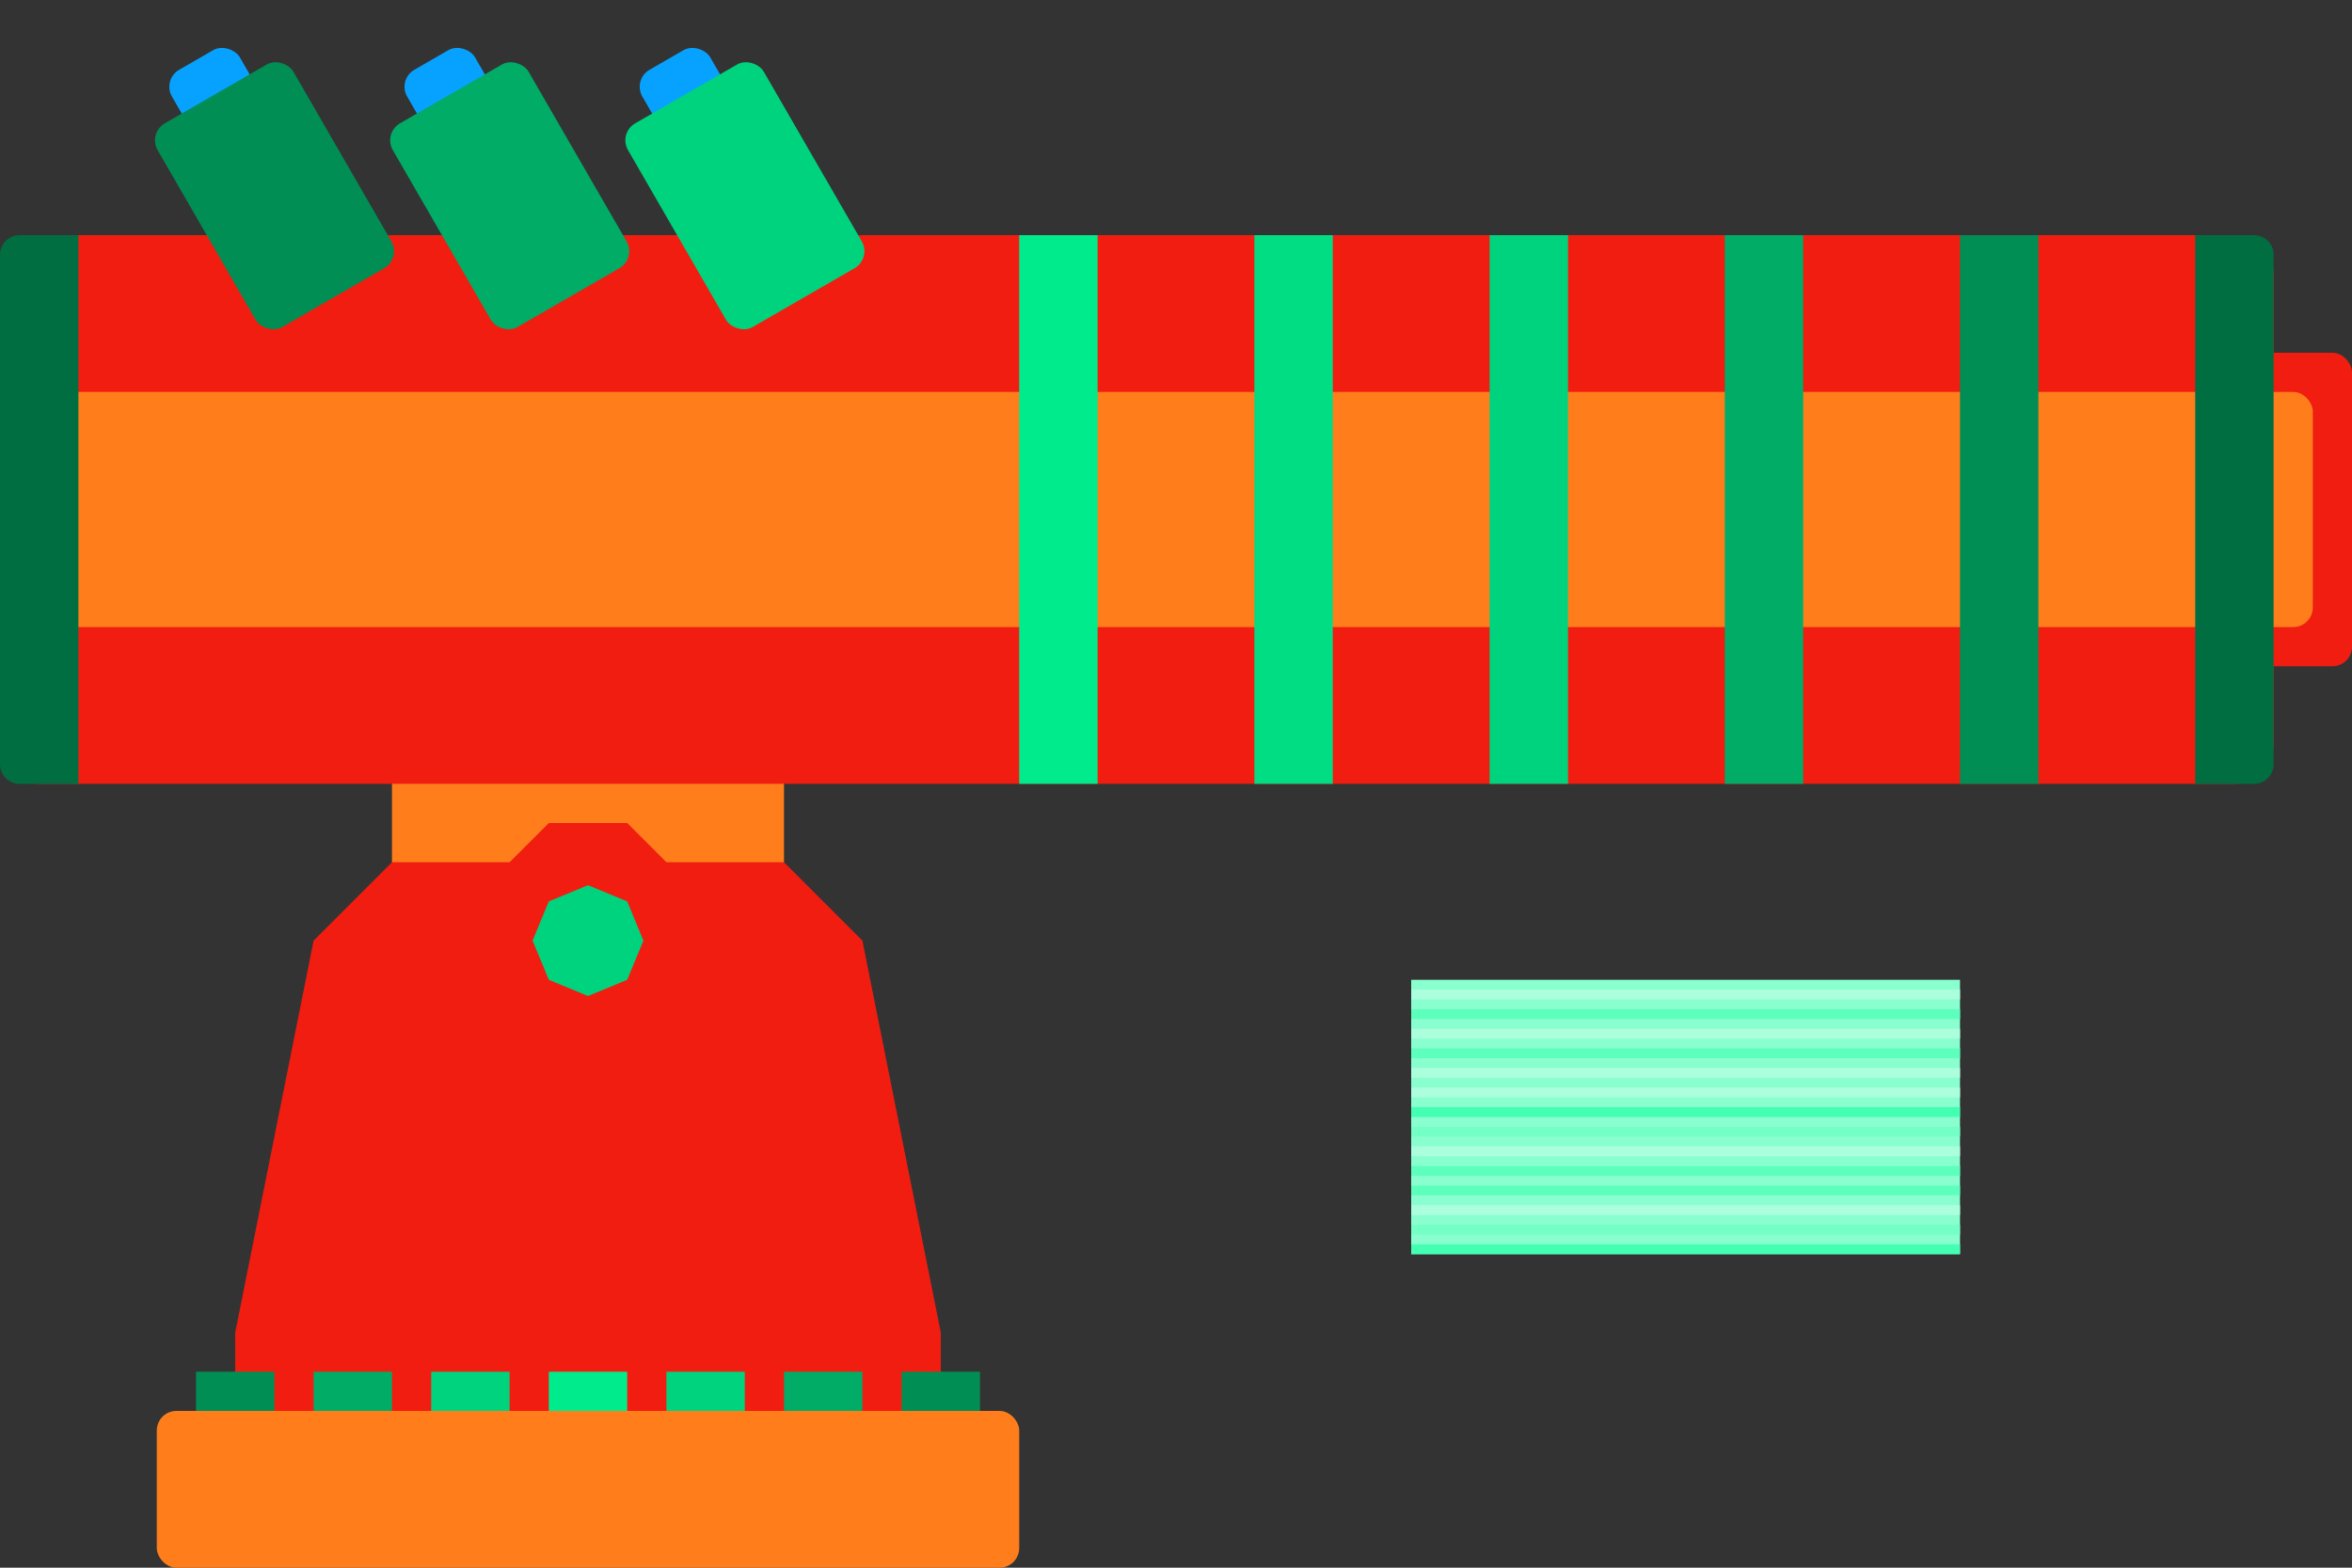 <?xml version="1.0" encoding="UTF-8" standalone="no"?>
<!-- Created with Inkscape (http://www.inkscape.org/) -->

<svg
   xmlns:dc="http://purl.org/dc/elements/1.1/"
   xmlns:cc="http://creativecommons.org/ns#"
   xmlns:rdf="http://www.w3.org/1999/02/22-rdf-syntax-ns#"
   xmlns:svg="http://www.w3.org/2000/svg"
   xmlns="http://www.w3.org/2000/svg"
   xmlns:sodipodi="http://sodipodi.sourceforge.net/DTD/sodipodi-0.dtd"
   xmlns:inkscape="http://www.inkscape.org/namespaces/inkscape"
   width="240"
   height="160"
   id="svg2"
   version="1.1"
   inkscape:version="0.48.2 r9819"
   sodipodi:docname="vectowcol-beam_l1.svg">
  <rect width="100%" height="100%" fill="#333333" stroke="none"/>
  <defs
     id="defs4">
    <inkscape:perspective
       sodipodi:type="inkscape:persp3d"
       inkscape:vp_x="0 : 526.18109 : 1"
       inkscape:vp_y="0 : 1000 : 0"
       inkscape:vp_z="744.09448 : 526.18109 : 1"
       inkscape:persp3d-origin="372.04724 : 350.78739 : 1"
       id="perspective10" />
  </defs>
  <sodipodi:namedview
     id="base"
     pagecolor="#484848"
     bordercolor="#000000"
     borderopacity="0.388"
     inkscape:pageopacity="1"
     inkscape:pageshadow="2"
     inkscape:zoom="1"
     inkscape:cx="249.4644"
     inkscape:cy="107.45646"
     inkscape:document-units="px"
     inkscape:current-layer="layer1"
     showgrid="false"
     inkscape:showpageshadow="false"
     showborder="true"
     inkscape:window-width="1920"
     inkscape:window-height="1200"
     inkscape:window-x="0"
     inkscape:window-y="0"
     inkscape:window-maximized="0"
     showguides="true"
     inkscape:guide-bbox="true">
    <inkscape:grid
       type="xygrid"
       id="grid2816"
       empspacing="4"
       visible="true"
       enabled="true"
       snapvisiblegridlinesonly="true"
       color="#e8e8ff"
       opacity="0.251"
       empcolor="#259873"
       empopacity="0.224"
       spacingx="1px"
       spacingy="1px" />
  </sodipodi:namedview>
  <g
     inkscape:label="Layer 1"
     inkscape:groupmode="layer"
     id="layer1"
     transform="translate(0,-892.362)">
    <path
       style="fill:#ff7e1b;fill-opacity:1;fill-rule:nonzero;stroke:none"
       d="m 41.714,948.362 36.571,0 c 0.95,0 1.714,0.765 1.714,1.714 l 0,38.286 c 0,0.95 -7.05,8 -8,8 l -24,0 c -0.95,0 -8,-7.05 -8,-8 l 0,-38.286 c 0,-0.95 0.765,-1.714 1.714,-1.714 z"
       id="rect3098"
       inkscape:connector-curvature="0"
       sodipodi:nodetypes="sssssssss" />
    <path
       style="fill:#f11d10;fill-opacity:1;fill-rule:nonzero;stroke:none"
       d="m 40,980.362 -8,8 -8,40 0,8 72,0 0,-8 -8,-40 -8,-8 -12,0 -4,-4 -8,0 -4,4 z"
       id="rect3061"
       inkscape:connector-curvature="0"
       sodipodi:nodetypes="ccccccccccccc" />
    <rect
       style="fill:#f11d10;fill-opacity:1;fill-rule:nonzero;stroke:none"
       id="rect3959"
       width="12"
       height="32"
       x="228"
       y="928.362"
       ry="2" />
    <rect
       style="fill:#f11d10;fill-opacity:1;fill-rule:nonzero;stroke:none"
       id="rect3063"
       width="232"
       height="56"
       x="0"
       y="916.362"
       ry="4" />
    <rect
       style="fill:#07a2ff;fill-opacity:1;fill-rule:nonzero;stroke:none"
       id="rect3933"
       width="8"
       height="24"
       x="-435.932"
       y="788.129"
       transform="matrix(0.866,-0.5,0.5,0.866,0,0)"
       rx="2"
       ry="2" />
    <rect
       style="fill:#008e54;fill-opacity:1;fill-rule:nonzero;stroke:none"
       id="rect3068"
       width="16"
       height="24"
       x="-439.932"
       y="792.129"
       rx="2"
       ry="2"
       transform="matrix(0.866,-0.5,0.5,0.866,0,0)" />
    <rect
       style="fill:#ff7e1b;fill-opacity:1;fill-rule:nonzero;stroke:none"
       id="rect3074"
       width="232"
       height="24"
       x="0"
       y="932.362" />
    <rect
       ry="2"
       y="932.362"
       x="228"
       height="24"
       width="8"
       id="rect3980"
       style="fill:#ff7e1b;fill-opacity:1;fill-rule:nonzero;stroke:none" />
    <path
       style="fill:#006e41;fill-opacity:1;fill-rule:nonzero;stroke:none"
       d="M 224 24 L 224 26 L 224 78 L 224 80 L 230 80 C 231.108 80 232 79.108 232 78 L 232 26 C 232 24.892 231.108 24 230 24 L 224 24 z "
       transform="translate(0,892.362)"
       id="rect3076" />
    <rect
       style="fill:#008e54;fill-opacity:1;fill-rule:nonzero;stroke:none"
       id="rect3078"
       width="8"
       height="56"
       x="200"
       y="916.362" />
    <rect
       y="916.362"
       x="176"
       height="56"
       width="8"
       id="rect3080"
       style="fill:#00ac66;fill-opacity:1;fill-rule:nonzero;stroke:none" />
    <rect
       y="916.362"
       x="152"
       height="56"
       width="8"
       id="rect3082"
       style="fill:#00d37e;fill-opacity:1;fill-rule:nonzero;stroke:none" />
    <rect
       style="fill:#00dd83;fill-opacity:1;fill-rule:nonzero;stroke:none"
       id="rect3084"
       width="8"
       height="56"
       x="128"
       y="916.362" />
    <rect
       style="fill:#00eb8c;fill-opacity:1;fill-rule:nonzero;stroke:none"
       id="rect3086"
       width="8"
       height="56"
       x="104"
       y="916.362" />
    <rect
       ry="2"
       rx="2"
       y="800.129"
       x="-415.148"
       height="24"
       width="8"
       id="rect3935"
       style="fill:#07a2ff;fill-opacity:1;fill-rule:nonzero;stroke:none"
       transform="matrix(0.866,-0.5,0.5,0.866,0,0)" />
    <rect
       y="804.129"
       x="-419.148"
       height="24"
       width="16"
       id="rect3070"
       style="fill:#00ac66;fill-opacity:1;fill-rule:nonzero;stroke:none"
       rx="2"
       ry="2"
       transform="matrix(0.866,-0.5,0.5,0.866,0,0)" />
    <rect
       style="fill:#07a2ff;fill-opacity:1;fill-rule:nonzero;stroke:none"
       id="rect3937"
       width="8"
       height="24"
       x="-394.363"
       y="812.129"
       rx="2"
       ry="2"
       transform="matrix(0.866,-0.5,0.5,0.866,0,0)" />
    <rect
       style="fill:#00d37e;fill-opacity:1;fill-rule:nonzero;stroke:none"
       id="rect3072"
       width="16"
       height="24"
       x="-398.363"
       y="816.129"
       rx="2"
       ry="2"
       transform="matrix(0.866,-0.5,0.5,0.866,0,0)" />
    <rect
       style="fill:#ff7e1b;fill-opacity:1;fill-rule:nonzero;stroke:none"
       id="rect3100"
       width="88"
       height="16"
       x="16"
       y="1036.362"
       ry="2" />
    <path
       style="fill:#00d37e;fill-opacity:1;fill-rule:nonzero;stroke:none"
       d="m 60,982.706 -4,1.656 -1.656,4 1.656,4 4,1.656 4,-1.656 1.656,-4 -1.656,-4 z"
       id="rect3926"
       inkscape:connector-curvature="0"
       sodipodi:nodetypes="ccccccccc" />
    <path
       id="path3984"
       d="m 8,916.362 0,2 0,52 0,2 -6,0 c -1.108,0 -2,-0.892 -2,-2 l 0,-52 c 0,-1.108 0.892,-2 2,-2 l 6,0 z"
       style="fill:#006e41;fill-opacity:1;fill-rule:nonzero;stroke:none"
       inkscape:connector-curvature="0" />
    <rect
       y="1032.362"
       x="20"
       height="4"
       width="8"
       id="rect4003"
       style="fill:#008e54;fill-opacity:1;fill-rule:nonzero;stroke:none" />
    <rect
       style="fill:#00ac66;fill-opacity:1;fill-rule:nonzero;stroke:none"
       id="rect4005"
       width="8"
       height="4"
       x="32"
       y="1032.362" />
    <rect
       y="1032.362"
       x="44"
       height="4"
       width="8"
       id="rect4007"
       style="fill:#00d37e;fill-opacity:1;fill-rule:nonzero;stroke:none" />
    <rect
       style="fill:#00eb8c;fill-opacity:1;fill-rule:nonzero;stroke:none"
       id="rect4009"
       width="8"
       height="4"
       x="56"
       y="1032.362" />
    <rect
       style="fill:#008e54;fill-opacity:1;fill-rule:nonzero;stroke:none"
       id="rect4011"
       width="8"
       height="4"
       x="-100"
       y="1032.362"
       transform="scale(-1,1)" />
    <rect
       y="1032.362"
       x="-88"
       height="4"
       width="8"
       id="rect4013"
       style="fill:#00ac66;fill-opacity:1;fill-rule:nonzero;stroke:none"
       transform="scale(-1,1)" />
    <rect
       style="fill:#00d37e;fill-opacity:1;fill-rule:nonzero;stroke:none"
       id="rect4015"
       width="8"
       height="4"
       x="-76"
       y="1032.362"
       transform="scale(-1,1)" />
    <g
       id="g4278">
      <rect
         y="992.362"
         x="144"
         height="28"
         width="56"
         id="rect4077"
         style="fill:#89ffcf;fill-opacity:1;fill-rule:nonzero;stroke:none" />
      <rect
         y="1013.362"
         x="144"
         height="1"
         width="56"
         id="rect4079"
         style="fill:#5dffbd;fill-opacity:1;fill-rule:nonzero;stroke:none" />
      <rect
         y="1017.362"
         x="144"
         height="1"
         width="56"
         id="rect4081"
         style="fill:#73ffc6;fill-opacity:1;fill-rule:nonzero;stroke:none" />
      <rect
         y="1015.362"
         x="144"
         height="1"
         width="56"
         id="rect4083"
         style="fill:#acffdd;fill-opacity:1;fill-rule:nonzero;stroke:none" />
      <rect
         y="1019.362"
         x="144"
         height="1"
         width="56"
         id="rect4085"
         style="fill:#42ffb2;fill-opacity:1;fill-rule:nonzero;stroke:none" />
      <rect
         transform="scale(1,-1)"
         style="fill:#5dffbd;fill-opacity:1;fill-rule:nonzero;stroke:none"
         id="rect4262"
         width="56"
         height="1"
         x="144"
         y="-1012.362" />
      <rect
         transform="scale(1,-1)"
         style="fill:#73ffc6;fill-opacity:1;fill-rule:nonzero;stroke:none"
         id="rect4264"
         width="56"
         height="1"
         x="144"
         y="-1008.362" />
      <rect
         transform="scale(1,-1)"
         style="fill:#acffdd;fill-opacity:1;fill-rule:nonzero;stroke:none"
         id="rect4266"
         width="56"
         height="1"
         x="144"
         y="-1010.362" />
      <rect
         transform="scale(1,-1)"
         style="fill:#42ffb2;fill-opacity:1;fill-rule:nonzero;stroke:none"
         id="rect4268"
         width="56"
         height="1"
         x="144"
         y="-1006.362" />
      <rect
         y="-1000.362"
         x="144"
         height="1"
         width="56"
         id="rect4270"
         style="fill:#5dffbd;fill-opacity:1;fill-rule:nonzero;stroke:none"
         transform="scale(1,-1)" />
      <rect
         y="-998.362"
         x="144"
         height="1"
         width="56"
         id="rect4272"
         style="fill:#acffdd;fill-opacity:1;fill-rule:nonzero;stroke:none"
         transform="scale(1,-1)" />
      <rect
         style="fill:#acffdd;fill-opacity:1;fill-rule:nonzero;stroke:none"
         id="rect4274"
         width="56"
         height="1"
         x="144"
         y="1001.362" />
      <rect
         y="1003.362"
         x="144"
         height="1"
         width="56"
         id="rect4276"
         style="fill:#acffdd;fill-opacity:1;fill-rule:nonzero;stroke:none" />
      <rect
         style="fill:#acffdd;fill-opacity:1;fill-rule:nonzero;stroke:none"
         id="rect4293"
         width="56"
         height="1"
         x="144"
         y="993.362" />
      <rect
         style="fill:#5dffbd;fill-opacity:1;fill-rule:nonzero;stroke:none"
         id="rect4295"
         width="56"
         height="1"
         x="144"
         y="995.362" />
    </g>
  </g>
</svg>
